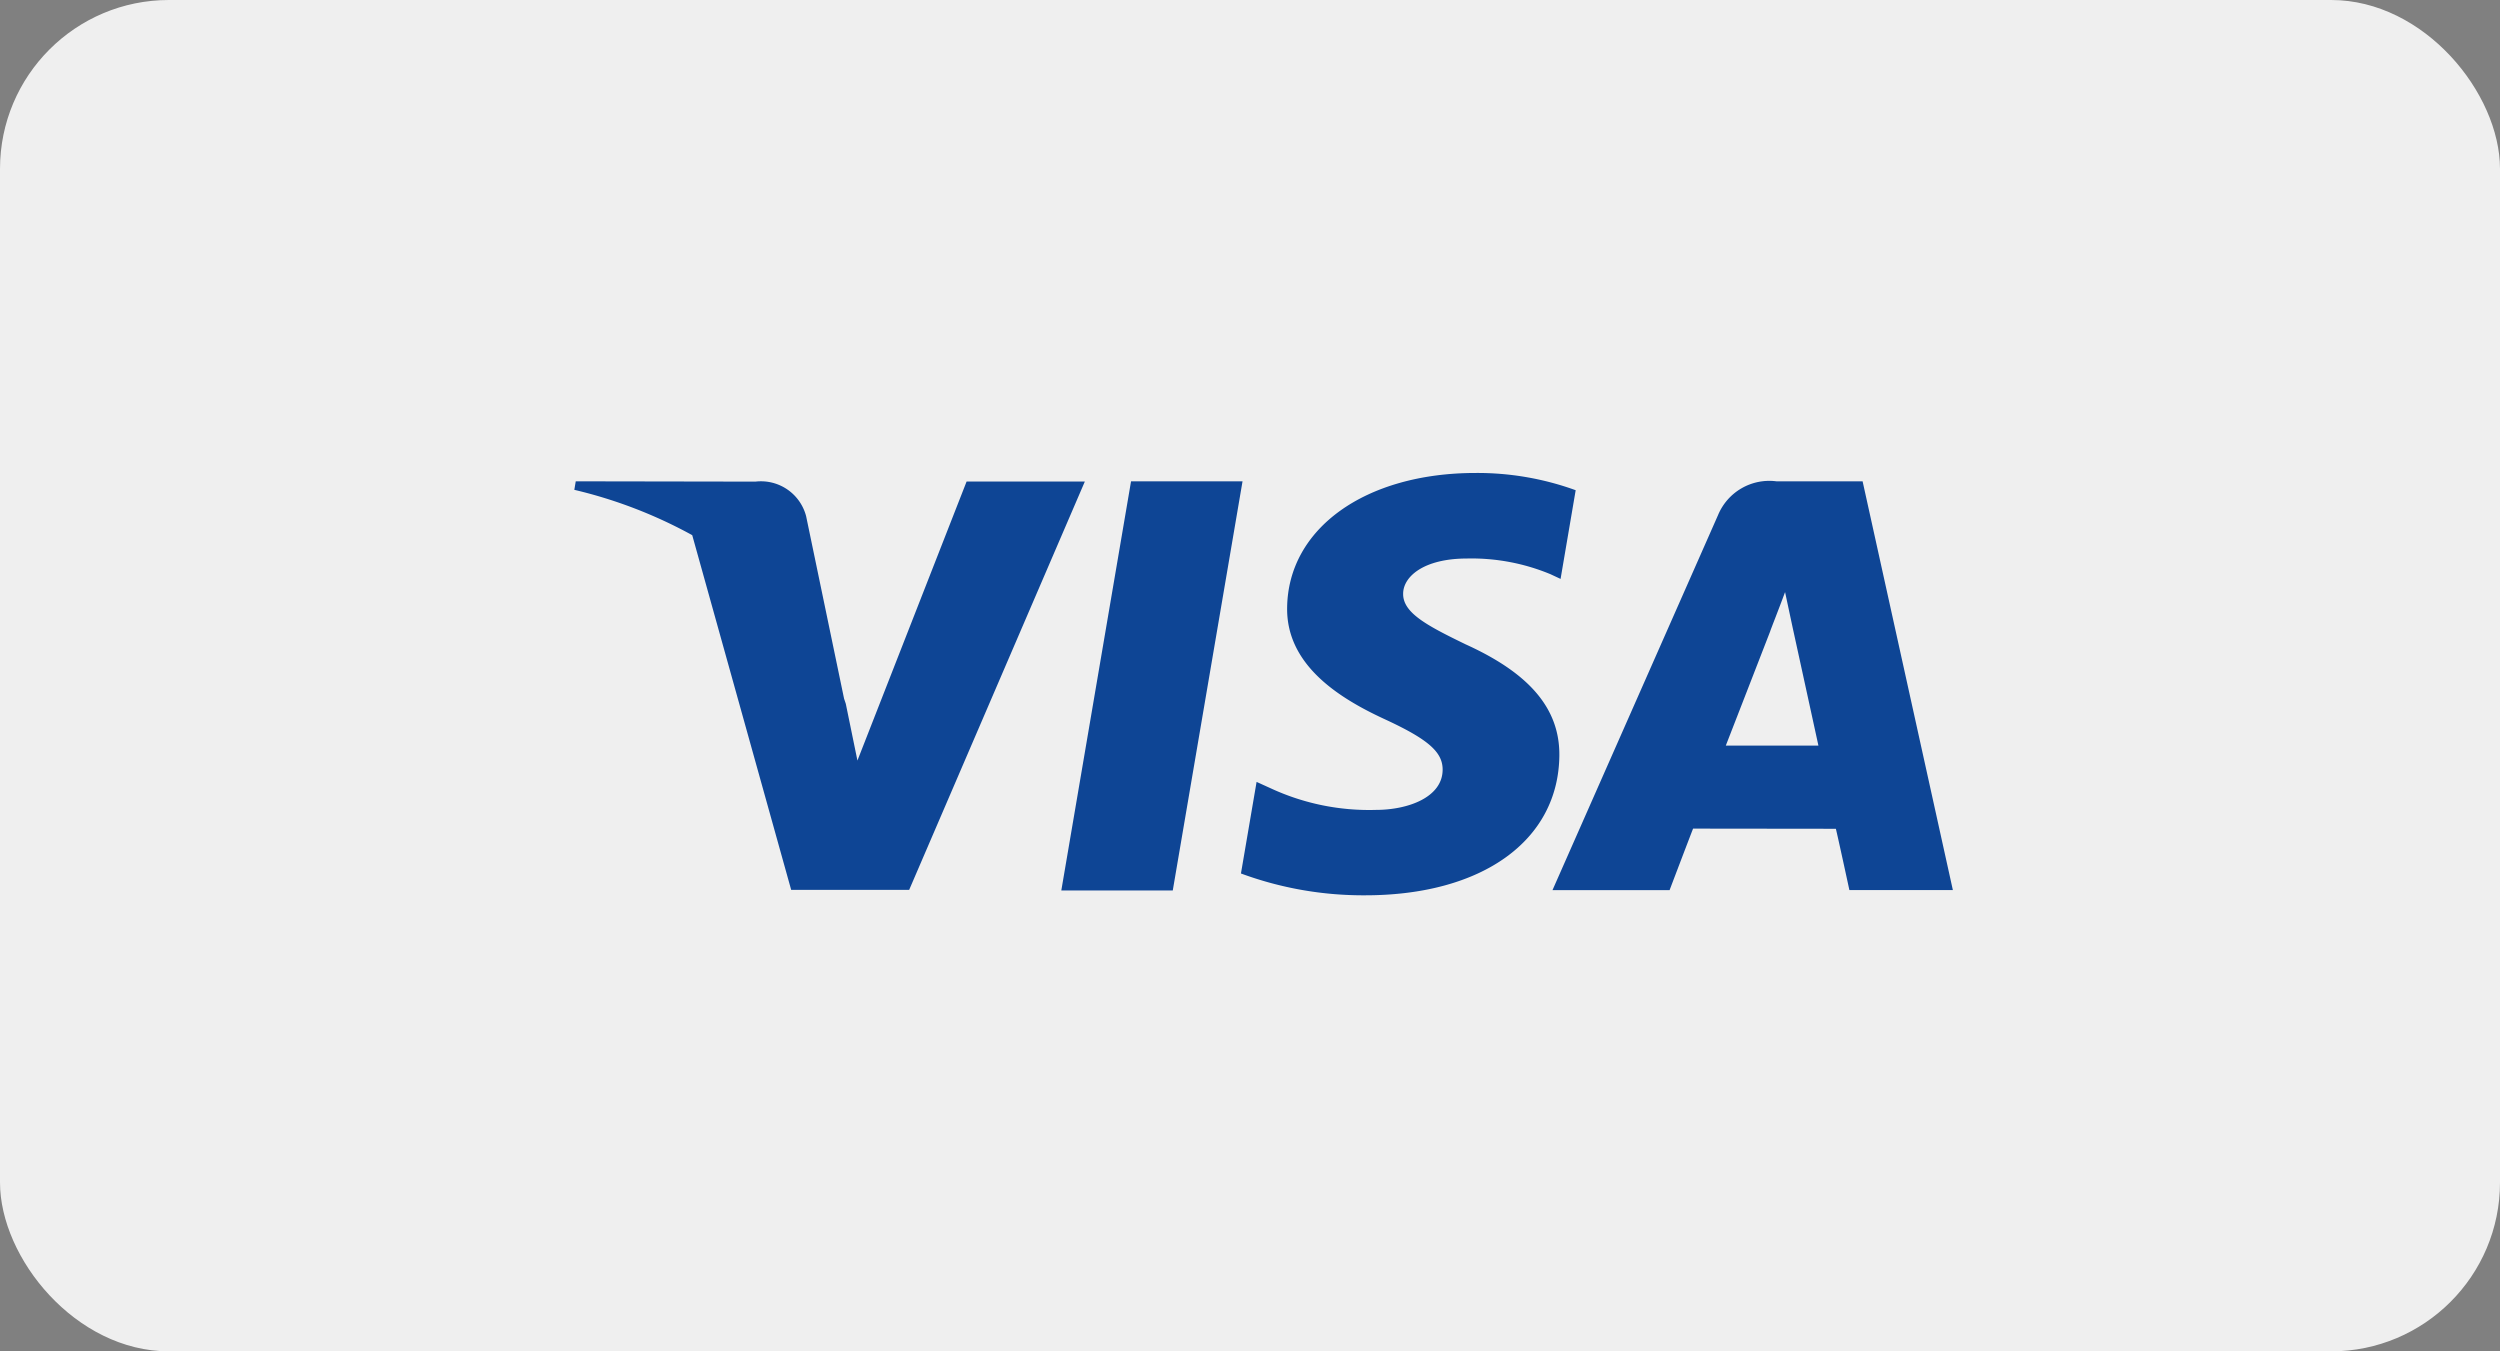 <svg id="_2color" data-name="2color" xmlns="http://www.w3.org/2000/svg" width="74" height="40" viewBox="0 0 74 40">
  <rect x="0" y="0" width="74" height="40" fill="#808080" stroke="none"/>
  <rect id="Rectangle_3842" data-name="Rectangle 3842" width="74" height="40" rx="5" fill="#efefef"/>
  <g id="visa" transform="translate(17 14)">
    <path id="Shape" d="M278.2,150.575l2.064-12.11h3.3l-2.065,12.11Z" transform="translate(-263.785 -138.218)" fill="#0e4595"/>
    <path id="path13" d="M374.1,134.974a8.524,8.524,0,0,0-2.958-.509c-3.262,0-5.559,1.642-5.579,4-.018,1.74,1.64,2.711,2.892,3.29,1.285.594,1.717.972,1.711,1.5-.008.812-1.026,1.183-1.975,1.183a6.921,6.921,0,0,1-3.107-.636l-.425-.193-.463,2.711a10.449,10.449,0,0,0,3.677.646c3.47,0,5.722-1.624,5.748-4.137.012-1.378-.867-2.426-2.771-3.29-1.154-.56-1.86-.934-1.853-1.5,0-.5.6-1.042,1.89-1.042a6.089,6.089,0,0,1,2.47.464l.3.14.447-2.625" transform="translate(-344.464 -134.465)" fill="#0e4595"/>
    <path id="Path" d="M522.381,138.464h-2.55a1.642,1.642,0,0,0-1.728,1l-4.9,11.1h3.466s.567-1.492.695-1.82l4.227.005c.1.424.4,1.815.4,1.815h3.063l-2.672-12.1Zm-4.047,7.82c.273-.7,1.315-3.385,1.315-3.385-.019.032.271-.7.438-1.156l.223,1.044s.632,2.891.764,3.5h-2.74Z" transform="translate(-484.249 -138.217)" fill="#0e4595"/>
    <path id="path16" d="M45.239,138.465l-.042.252a13.832,13.832,0,0,1,3.49,1.342l2.929,10.5,3.492,0,5.2-12.087h-3.5l-3.231,8.258-.344-1.678c-.016-.052-.034-.1-.052-.156l-1.123-5.4a1.382,1.382,0,0,0-1.5-1.022Z" transform="translate(-45.197 -138.218)" fill="#0e4595"/>
  </g>
</svg>
